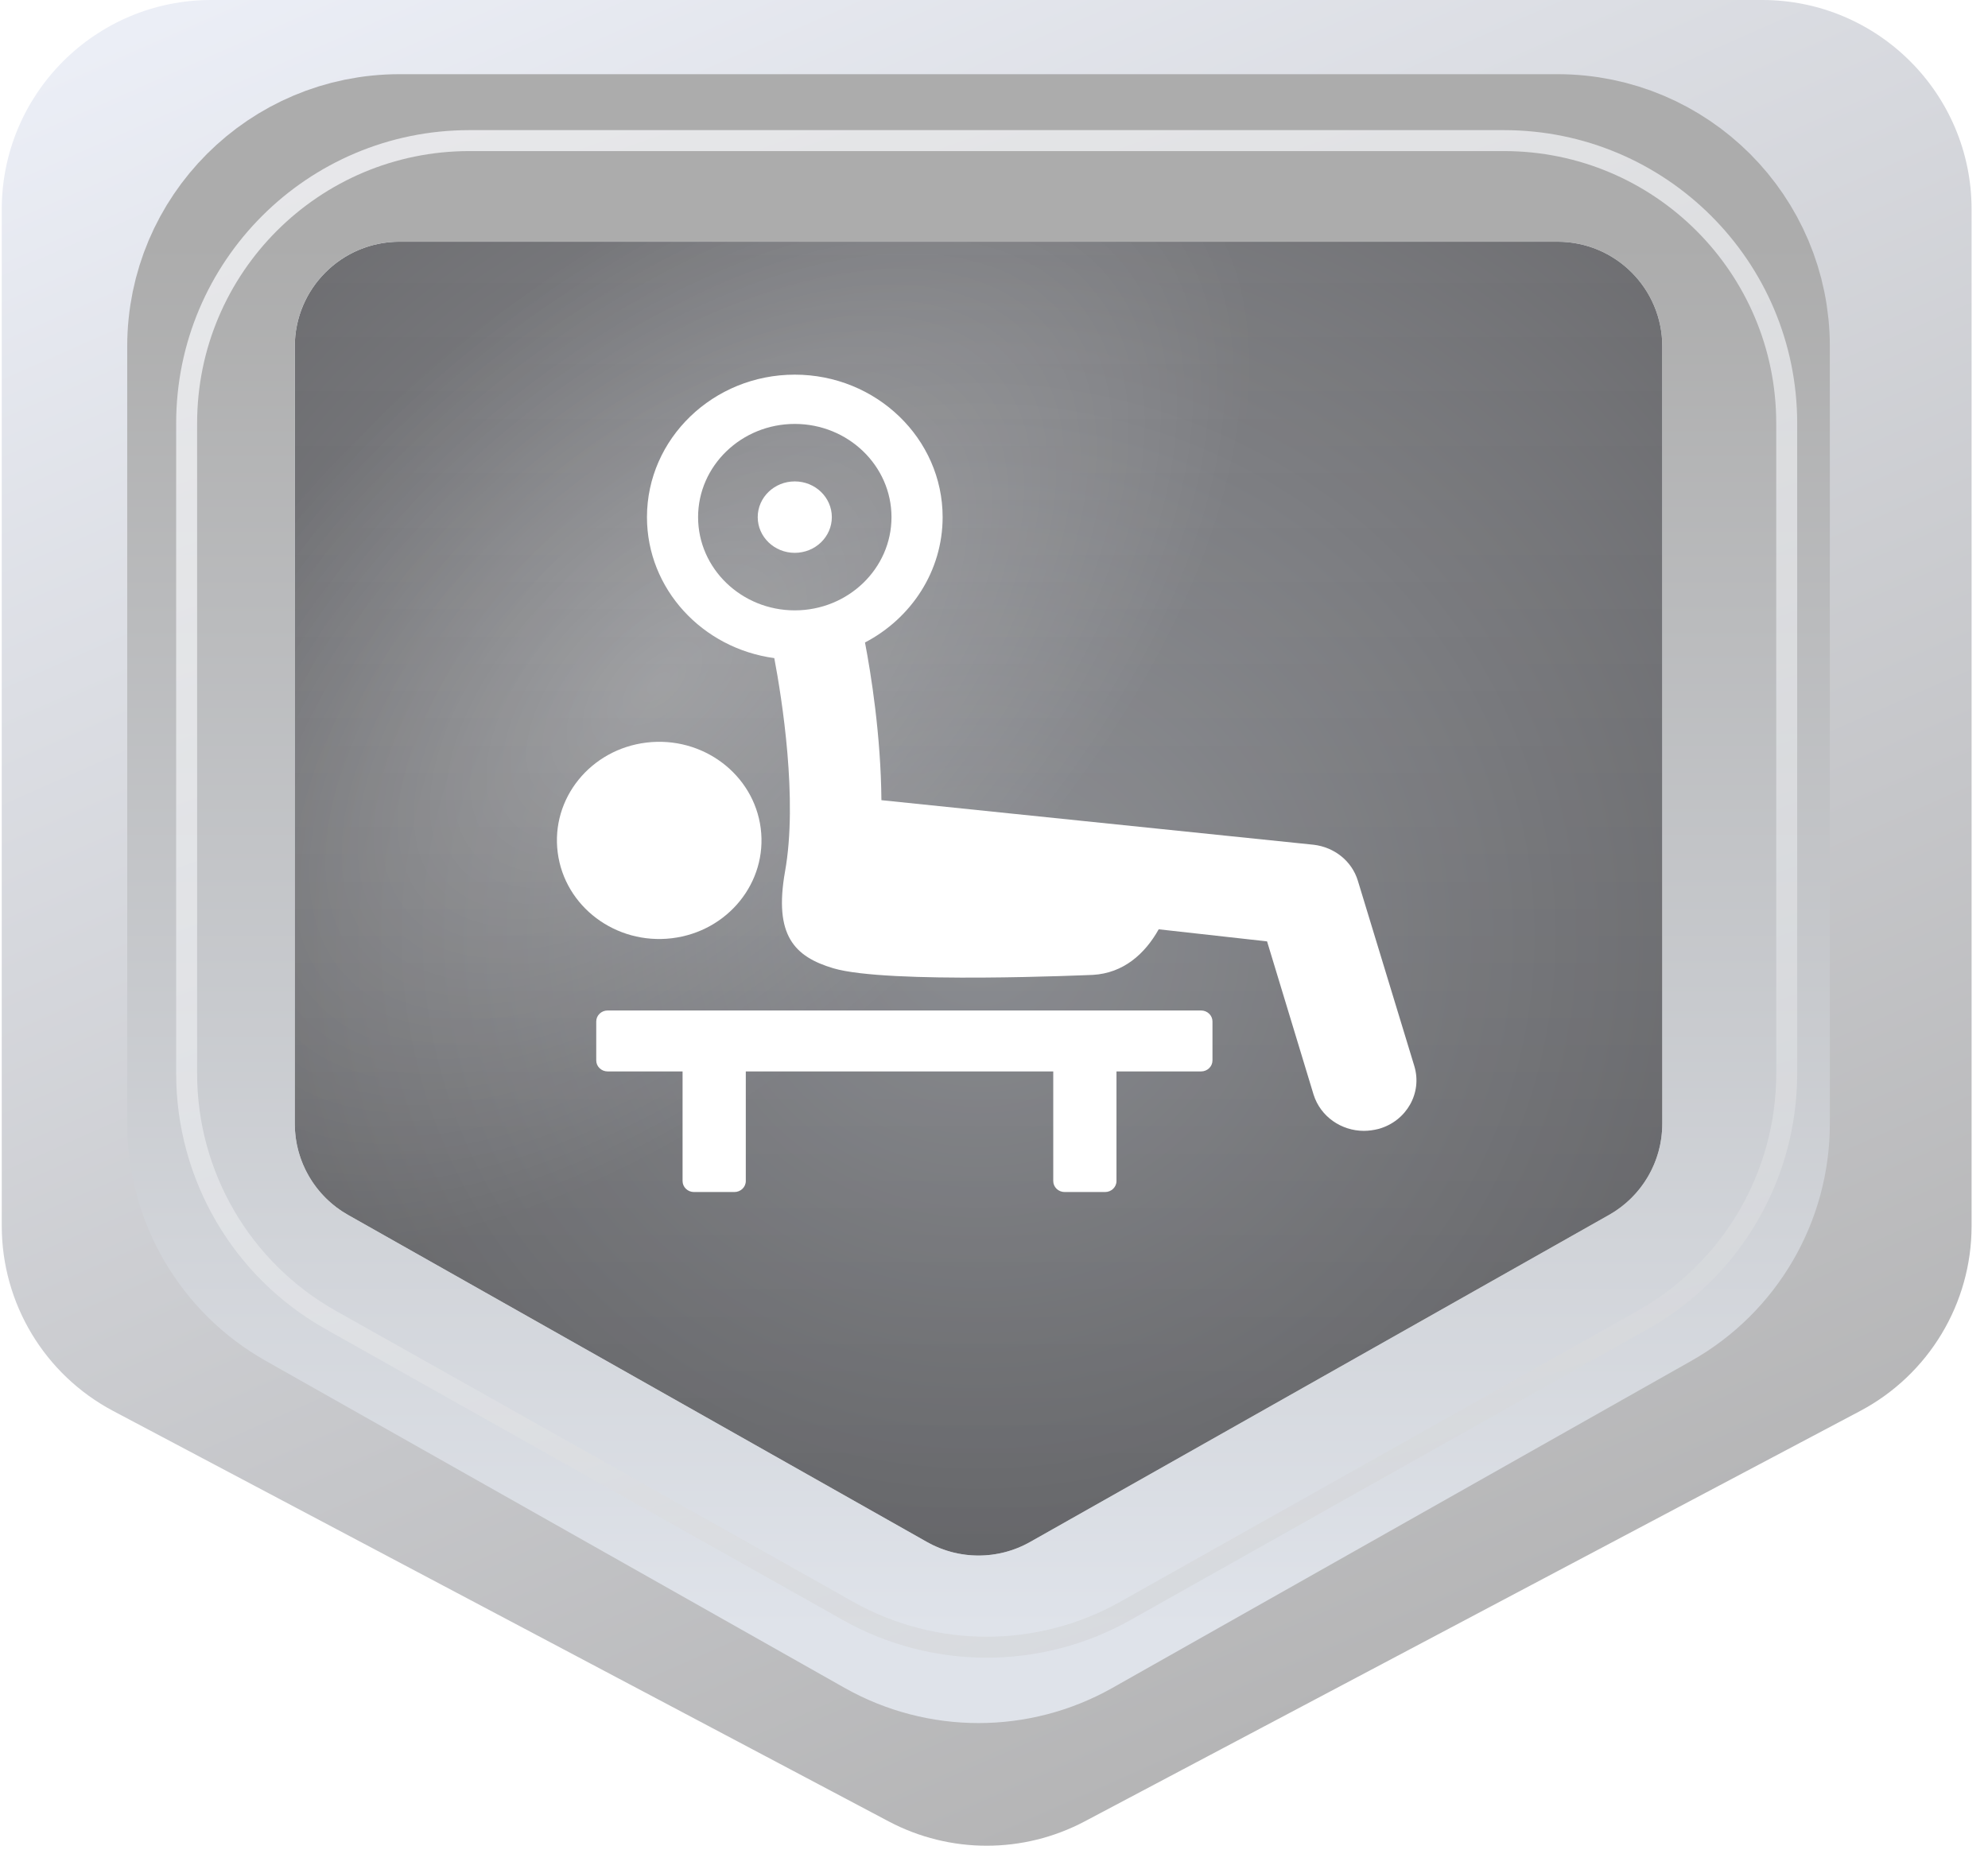 <svg width="87" height="82" viewBox="0 0 87 82" fill="none" xmlns="http://www.w3.org/2000/svg">
<path d="M0.077 9.167C0.077 4.104 4.181 0 9.244 0H77.115C82.178 0 86.282 4.104 86.282 9.167V53.663C86.282 57.059 84.405 60.176 81.404 61.765L47.468 79.73C44.785 81.15 41.574 81.15 38.891 79.73L4.955 61.765C1.954 60.176 0.077 57.059 0.077 53.663V9.167Z" fill="url(#paint0_linear_3271_15038)"/>
<g filter="url(#filter0_i_3271_15038)">
<path d="M12.901 15.164C12.901 12.633 14.953 10.581 17.484 10.581H68.162C70.694 10.581 72.746 12.633 72.746 15.164V49.19C72.746 50.843 71.856 52.367 70.417 53.181L45.078 67.5C43.679 68.291 41.968 68.291 40.568 67.5L15.229 53.181C13.79 52.367 12.901 50.843 12.901 49.19V15.164Z" fill="url(#paint1_radial_3271_15038)"/>
<path d="M12.901 15.164C12.901 12.633 14.953 10.581 17.484 10.581H68.162C70.694 10.581 72.746 12.633 72.746 15.164V49.19C72.746 50.843 71.856 52.367 70.417 53.181L45.078 67.5C43.679 68.291 41.968 68.291 40.568 67.5L15.229 53.181C13.79 52.367 12.901 50.843 12.901 49.19V15.164Z" fill="url(#paint2_radial_3271_15038)" fill-opacity="0.29"/>
<path d="M12.901 15.164C12.901 12.633 14.953 10.581 17.484 10.581H68.162C70.694 10.581 72.746 12.633 72.746 15.164V49.19C72.746 50.843 71.856 52.367 70.417 53.181L45.078 67.5C43.679 68.291 41.968 68.291 40.568 67.5L15.229 53.181C13.79 52.367 12.901 50.843 12.901 49.19V15.164Z" fill="url(#paint3_linear_3271_15038)" fill-opacity="0.2"/>
</g>
<path d="M17.484 6.914C12.928 6.914 9.234 10.608 9.234 15.164V49.19C9.234 52.165 10.836 54.909 13.425 56.373L38.764 70.692C41.283 72.115 44.364 72.115 46.882 70.692L72.221 56.373C74.811 54.909 76.412 52.165 76.412 49.19V15.164C76.412 10.608 72.719 6.914 68.162 6.914H17.484Z" stroke="url(#paint4_linear_3271_15038)" stroke-width="7.333"/>
<path opacity="0.74" d="M20.543 6.155C13.709 6.155 8.168 11.695 8.168 18.53V46.996C8.168 51.467 10.579 55.59 14.476 57.782L37.112 70.516C40.88 72.635 45.48 72.635 49.247 70.516L71.884 57.782C75.78 55.59 78.191 51.467 78.191 46.996V18.53C78.191 11.695 72.651 6.155 65.816 6.155H20.543Z" stroke="url(#paint5_linear_3271_15038)" stroke-width="0.917"/>
<g clip-path="url(#clip0_3271_15038)">
<path d="M36.403 22.637C36.403 21.773 35.677 21.073 34.781 21.073C33.886 21.073 33.16 21.773 33.16 22.637C33.16 23.5 33.886 24.2 34.781 24.2C35.677 24.2 36.403 23.5 36.403 22.637Z" fill="white"/>
<path d="M61.894 46.664L59.423 38.553C59.165 37.701 58.405 37.086 57.488 36.978L38.573 35.027C38.549 32.176 38.114 29.479 37.854 28.124C39.876 27.068 41.252 25.004 41.252 22.637C41.252 19.198 38.348 16.4 34.781 16.4C31.215 16.4 28.313 19.198 28.313 22.638C28.313 25.784 30.741 28.384 33.885 28.808C34.22 30.579 34.922 34.998 34.354 38.156C33.861 40.95 34.767 41.877 36.468 42.385C38.827 43.086 47.732 42.675 47.822 42.675C49.164 42.6 50.103 41.758 50.708 40.679L55.45 41.208L57.486 47.917C57.788 48.876 58.695 49.502 59.69 49.502C59.903 49.502 60.127 49.469 60.339 49.415C61.557 49.071 62.251 47.84 61.894 46.665V46.664ZM34.781 26.718C32.448 26.718 30.55 24.888 30.55 22.638C30.55 20.389 32.448 18.557 34.781 18.557C37.114 18.557 39.014 20.387 39.014 22.638C39.014 24.889 37.116 26.718 34.781 26.718Z" fill="white"/>
<path d="M29.401 41.071C31.854 40.776 33.595 38.62 33.291 36.255C32.985 33.89 30.749 32.212 28.297 32.505C25.843 32.798 24.101 34.954 24.407 37.32C24.712 39.686 26.948 41.364 29.401 41.071Z" fill="white"/>
<path d="M52.561 44.233H26.593C26.316 44.233 26.093 44.448 26.093 44.715V46.419C26.093 46.685 26.316 46.901 26.593 46.901H29.871V51.699C29.871 51.965 30.095 52.18 30.371 52.18H32.138C32.414 52.18 32.638 51.965 32.638 51.699V46.901H46.093V51.699C46.093 51.965 46.316 52.18 46.593 52.18H48.36C48.636 52.18 48.86 51.965 48.86 51.699V46.901H52.561C52.838 46.901 53.061 46.685 53.061 46.419V44.715C53.061 44.448 52.838 44.233 52.561 44.233Z" fill="white"/>
</g>
<defs>
<filter id="filter0_i_3271_15038" x="5.567" y="3.247" width="74.512" height="72.179" filterUnits="userSpaceOnUse" color-interpolation-filters="sRGB">
<feFlood flood-opacity="0" result="BackgroundImageFix"/>
<feBlend mode="normal" in="SourceGraphic" in2="BackgroundImageFix" result="shape"/>
<feColorMatrix in="SourceAlpha" type="matrix" values="0 0 0 0 0 0 0 0 0 0 0 0 0 0 0 0 0 0 127 0" result="hardAlpha"/>
<feOffset/>
<feGaussianBlur stdDeviation="20.625"/>
<feComposite in2="hardAlpha" operator="arithmetic" k2="-1" k3="1"/>
<feColorMatrix type="matrix" values="0 0 0 0 0.236 0 0 0 0 0.238 0 0 0 0 0.246 0 0 0 1 0"/>
<feBlend mode="normal" in2="shape" result="effect1_innerShadow_3271_15038"/>
</filter>
<linearGradient id="paint0_linear_3271_15038" x1="5.181" y1="-7.65081e-07" x2="41.429" y2="82.083" gradientUnits="userSpaceOnUse">
<stop stop-color="#ECEFF7"/>
<stop offset="1" stop-color="#B5B5B6"/>
</linearGradient>
<radialGradient id="paint1_radial_3271_15038" cx="0" cy="0" r="1" gradientUnits="userSpaceOnUse" gradientTransform="translate(42.823 40.965) rotate(90) scale(47.329 49.248)">
<stop stop-color="#9B9DA2"/>
<stop offset="1" stop-color="#67676A"/>
</radialGradient>
<radialGradient id="paint2_radial_3271_15038" cx="0" cy="0" r="1" gradientUnits="userSpaceOnUse" gradientTransform="translate(28.839 29.863) rotate(-43.109) scale(32.063 16.987)">
<stop stop-color="white"/>
<stop offset="1" stop-color="white" stop-opacity="0"/>
</radialGradient>
<linearGradient id="paint3_linear_3271_15038" x1="42.823" y1="10.581" x2="42.823" y2="71.349" gradientUnits="userSpaceOnUse">
<stop stop-opacity="0"/>
<stop offset="1"/>
</linearGradient>
<linearGradient id="paint4_linear_3271_15038" x1="42.823" y1="10.581" x2="42.823" y2="71.349" gradientUnits="userSpaceOnUse">
<stop stop-color="#ACACAC"/>
<stop offset="1" stop-color="#DFE3EA"/>
</linearGradient>
<linearGradient id="paint5_linear_3271_15038" x1="23.92" y1="4.31" x2="48.814" y2="74.108" gradientUnits="userSpaceOnUse">
<stop stop-color="#FBFCFF"/>
<stop offset="1" stop-color="#D4D6D9"/>
</linearGradient>
<clipPath id="clip0_3271_15038">
<rect width="37.617" height="35.782" fill="white" transform="translate(24.371 16.4)"/>
</clipPath>
</defs>
</svg>
